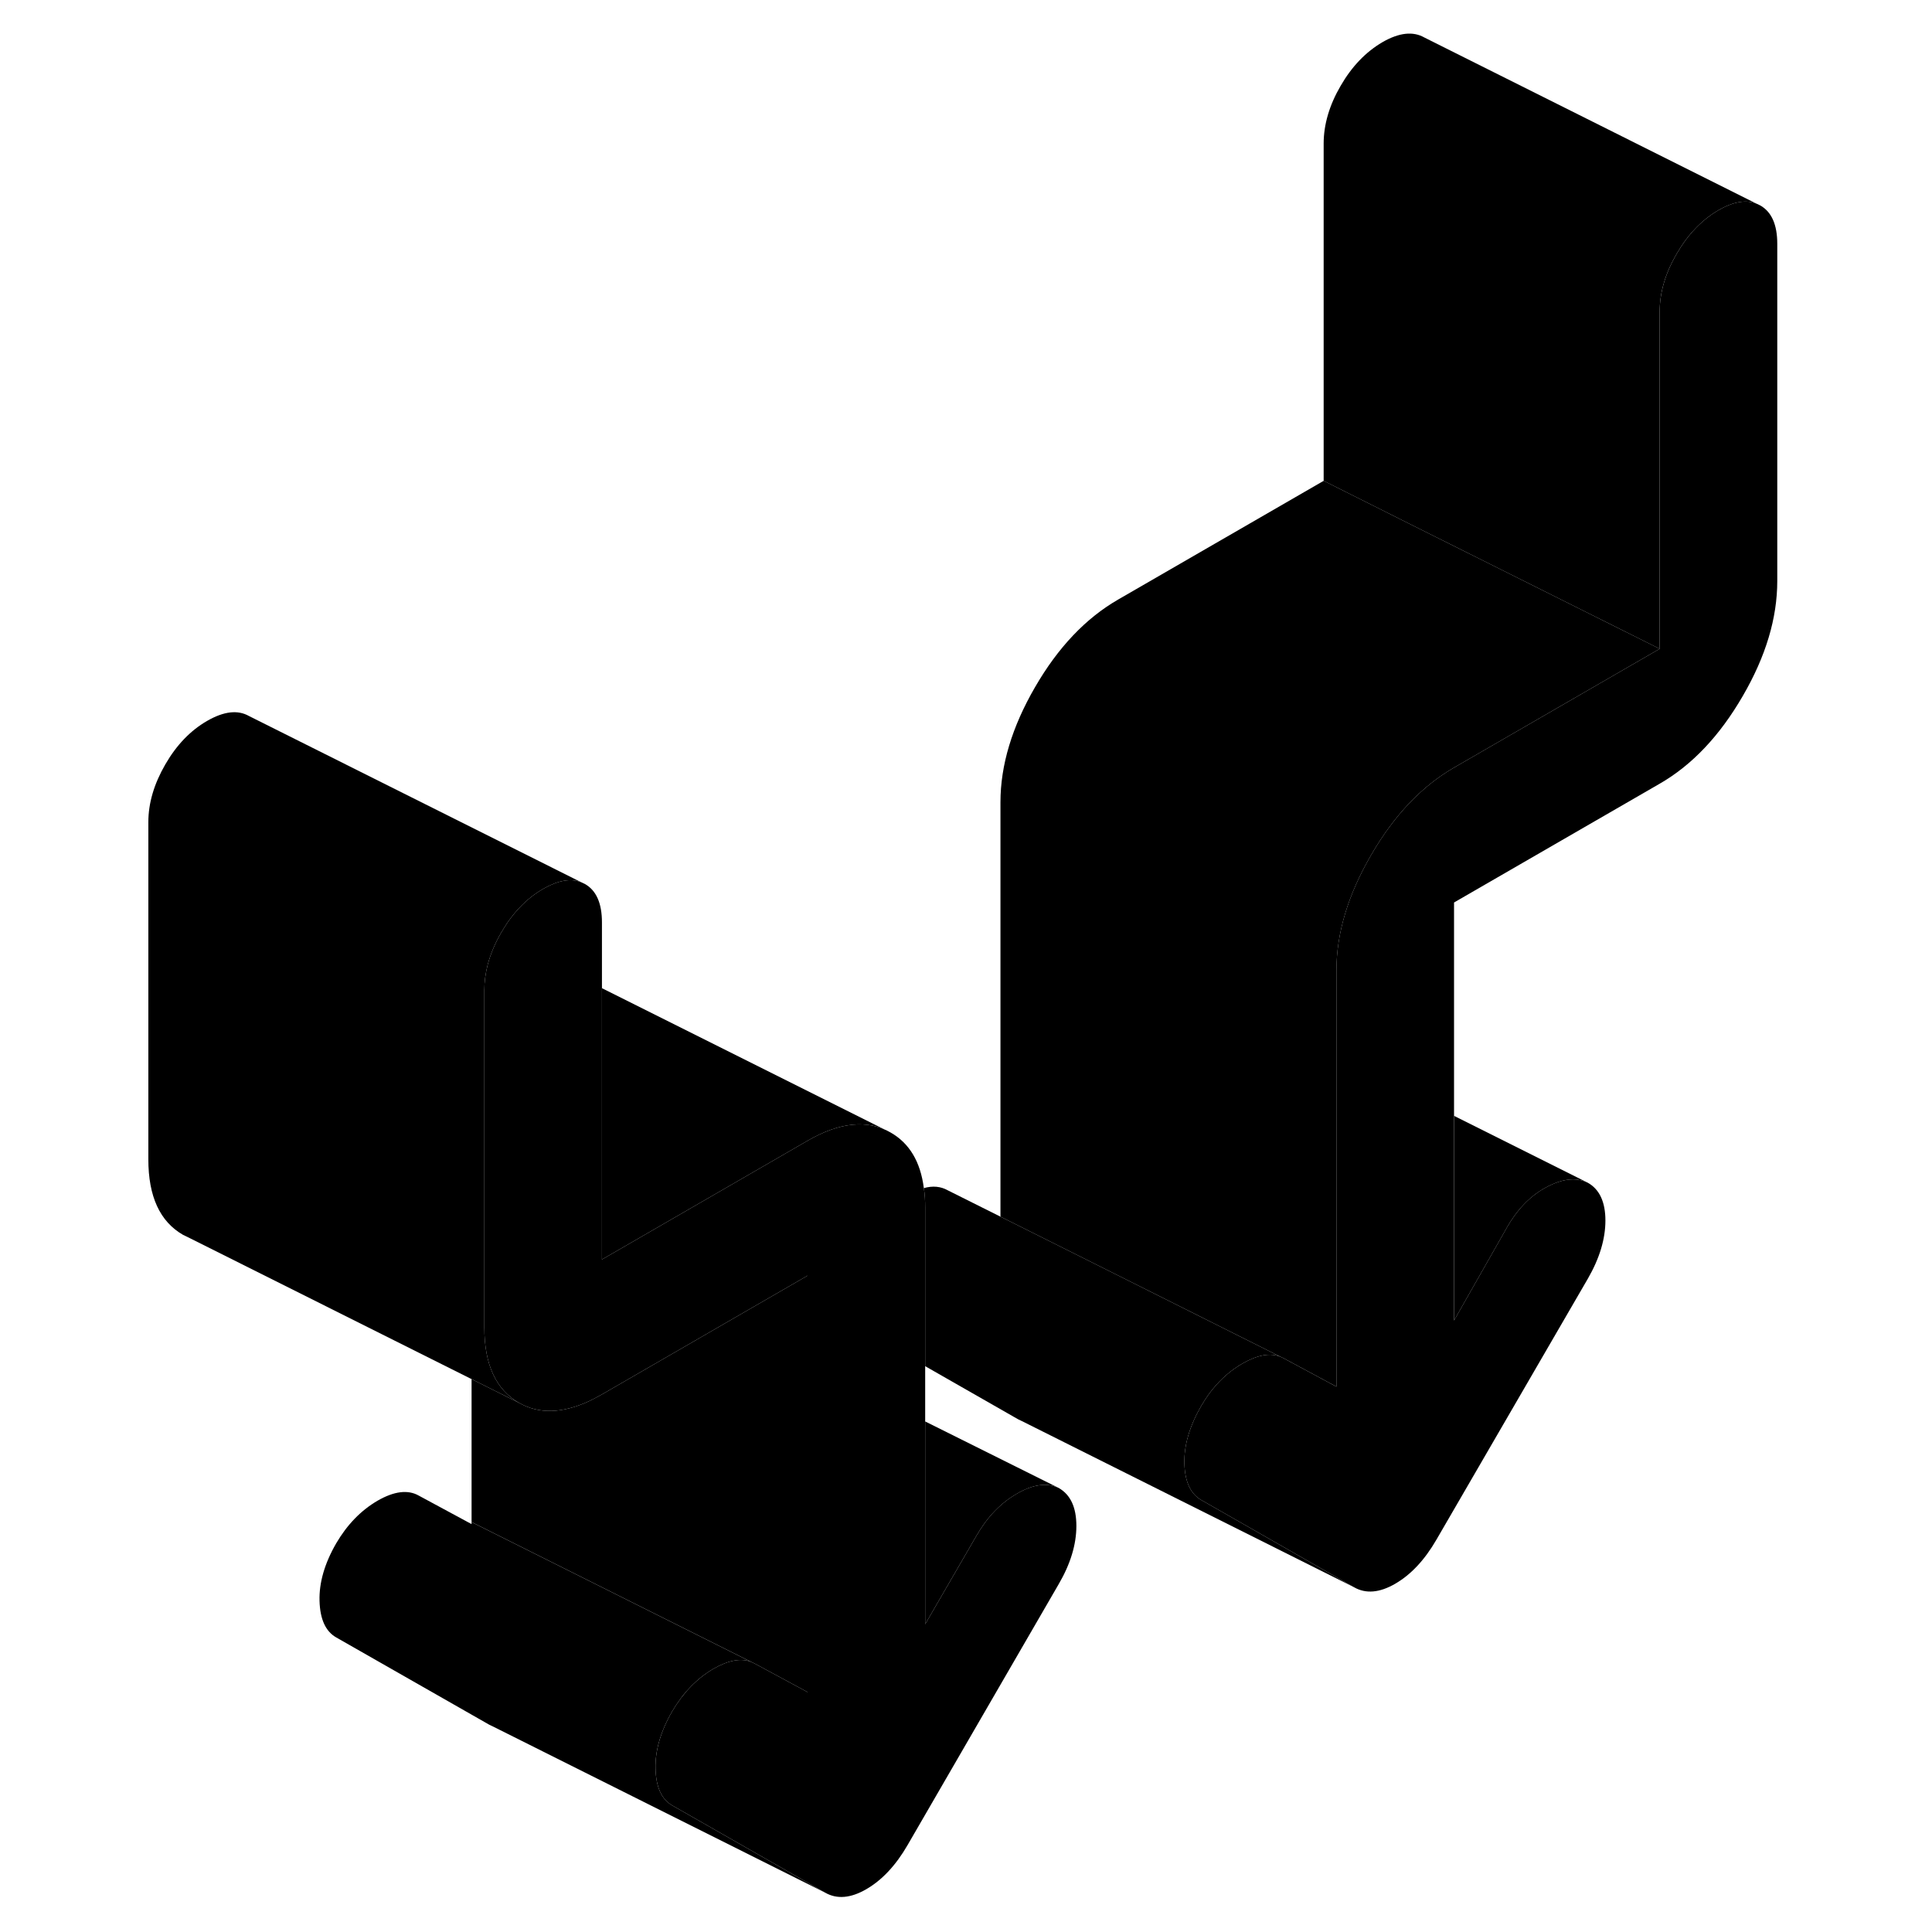 <svg width="24" height="24" viewBox="0 0 102 115" xmlns="http://www.w3.org/2000/svg" stroke-width="1px" stroke-linecap="round" stroke-linejoin="round">
    <path d="M57.57 90.83C57.57 91.93 57.22 93.09 56.52 94.29L47.52 109.83C46.82 111.04 46 111.91 45.07 112.45C44.14 112.99 43.32 113.06 42.62 112.66L33.52 107.47C32.88 107.11 32.55 106.38 32.52 105.29C32.49 104.21 32.82 103.06 33.52 101.85C34.17 100.75 34.98 99.91 35.97 99.33C36.86 98.82 37.62 98.68 38.23 98.93L38.42 99.02L41.57 100.72V75.93L36.74 78.72L31.39 81.81L29.33 83C29.07 83.15 28.81 83.28 28.57 83.4C26.96 84.14 25.58 84.18 24.39 83.5C23.02 82.71 22.33 81.22 22.33 79.01V58.94C22.33 58.43 22.4 57.93 22.53 57.42C22.7 56.78 22.97 56.14 23.34 55.5C24.01 54.34 24.84 53.48 25.83 52.91C26.72 52.4 27.48 52.26 28.11 52.52L28.32 52.62C28.99 53 29.33 53.76 29.33 54.9V74.97L41.57 67.9C43.49 66.79 45.14 66.63 46.51 67.41C47.62 68.04 48.29 69.14 48.49 70.72C48.55 71.08 48.57 71.47 48.57 71.89V96.68L51.63 91.4C52.27 90.29 53.07 89.46 54.03 88.91C54.99 88.35 55.83 88.24 56.52 88.57C57.22 88.97 57.57 89.72 57.57 90.83Z" class="pr-icon-iso-solid-stroke" stroke-linejoin="round"/>
    <path d="M99.29 14.51V34.58C99.29 36.79 98.61 39.07 97.23 41.44C95.86 43.8 94.22 45.54 92.29 46.65L80.05 53.72V78.6L83.11 73.22C83.75 72.05 84.55 71.2 85.52 70.68C86.48 70.16 87.31 70.06 88.01 70.4C88.71 70.79 89.06 71.55 89.06 72.65C89.06 73.75 88.71 74.91 88.01 76.12L79 91.65C78.3 92.86 77.48 93.73 76.55 94.27C75.62 94.81 74.8 94.88 74.1 94.48L65.01 89.29C64.37 88.93 64.03 88.2 64 87.12C63.97 86.03 64.31 84.88 65.01 83.67C65.65 82.57 66.47 81.73 67.46 81.16C68.35 80.65 69.1 80.51 69.72 80.76L69.91 80.85L73.05 82.54V57.75C73.05 55.55 73.74 53.26 75.11 50.9C76.48 48.53 78.13 46.8 80.05 45.69L92.29 38.62V18.55C92.29 17.41 92.63 16.26 93.3 15.11C93.97 13.95 94.8 13.09 95.79 12.51C96.68 12 97.44 11.87 98.07 12.13L98.28 12.23C98.95 12.61 99.29 13.37 99.29 14.51Z" class="pr-icon-iso-solid-stroke" stroke-linejoin="round"/>
    <path d="M42.619 112.66L22.849 102.77L22.619 102.66L13.52 97.47C12.88 97.11 12.55 96.38 12.52 95.29C12.489 94.21 12.819 93.06 13.52 91.85C14.169 90.75 14.979 89.91 15.969 89.33C16.959 88.76 17.779 88.66 18.419 89.02L21.569 90.72V90.6L30.329 94.98L38.229 98.93C37.619 98.68 36.859 98.82 35.969 99.33C34.979 99.91 34.169 100.75 33.52 101.85C32.819 103.06 32.489 104.21 32.52 105.29C32.55 106.38 32.88 107.11 33.52 107.47L42.619 112.66Z" class="pr-icon-iso-solid-stroke" stroke-linejoin="round"/>
    <path d="M21.57 90.6L18.42 89.02" class="pr-icon-iso-solid-stroke" stroke-linejoin="round"/>
    <path d="M28.11 52.52C27.48 52.26 26.72 52.4 25.83 52.91C24.84 53.48 24.01 54.34 23.34 55.5C22.97 56.14 22.7 56.78 22.53 57.42C22.4 57.93 22.33 58.43 22.33 58.94V79.01C22.33 81.22 23.02 82.71 24.39 83.5L21.57 82.09L4.82 73.71L4.39 73.5C3.02 72.71 2.33 71.22 2.33 69.01V48.94C2.33 47.8 2.67 46.66 3.34 45.5C4.01 44.34 4.84 43.48 5.83 42.91C6.82 42.34 7.65 42.24 8.32 42.62L28.11 52.52Z" class="pr-icon-iso-solid-stroke" stroke-linejoin="round"/>
    <path d="M46.51 67.41C45.14 66.63 43.49 66.79 41.57 67.9L29.33 74.97V58.82L46.51 67.41Z" class="pr-icon-iso-solid-stroke" stroke-linejoin="round"/>
    <path d="M74.1 94.48L54.33 84.59L54.1 84.48L48.57 81.32V71.89C48.57 71.47 48.55 71.08 48.49 70.72C49.03 70.57 49.5 70.62 49.91 70.85L53.05 72.42L61.81 76.8L69.72 80.76C69.1 80.51 68.35 80.65 67.46 81.16C66.47 81.73 65.65 82.57 65.01 83.67C64.31 84.88 63.97 86.03 64 87.12C64.03 88.2 64.37 88.93 65.01 89.29L74.1 94.48Z" class="pr-icon-iso-solid-stroke" stroke-linejoin="round"/>
    <path d="M98.069 12.13C97.439 11.87 96.679 12 95.789 12.51C94.799 13.09 93.969 13.95 93.299 15.11C92.629 16.26 92.289 17.41 92.289 18.55V38.62L77.379 31.17L72.289 28.62V8.55C72.289 7.41 72.629 6.26 73.299 5.11C73.969 3.95 74.799 3.09 75.789 2.51C76.779 1.94 77.609 1.85 78.279 2.23L98.069 12.13Z" class="pr-icon-iso-solid-stroke" stroke-linejoin="round"/>
    <path d="M92.291 38.62L80.051 45.69C78.131 46.8 76.481 48.53 75.111 50.9C73.741 53.26 73.051 55.55 73.051 57.75V82.54L69.911 80.85L69.721 80.76L61.811 76.8L53.051 72.42V47.75C53.051 45.55 53.741 43.26 55.111 40.9C56.481 38.53 58.131 36.8 60.051 35.69L72.291 28.62L77.381 31.17L92.291 38.62Z" class="pr-icon-iso-solid-stroke" stroke-linejoin="round"/>
    <path d="M88.011 70.4C87.311 70.06 86.481 70.16 85.521 70.68C84.551 71.2 83.751 72.05 83.111 73.22L80.051 78.6V66.42L88.011 70.4Z" class="pr-icon-iso-solid-stroke" stroke-linejoin="round"/>
    <path d="M41.57 75.93V100.72L38.42 99.02L38.23 98.93L30.33 94.98L21.57 90.6V82.09L24.39 83.5C25.58 84.18 26.96 84.14 28.57 83.4C28.81 83.28 29.07 83.15 29.33 83L31.39 81.81L36.74 78.72L41.57 75.93Z" class="pr-icon-iso-solid-stroke" stroke-linejoin="round"/>
    <path d="M56.52 88.57C55.831 88.24 54.99 88.35 54.031 88.91C53.071 89.46 52.27 90.29 51.63 91.4L48.57 96.68V84.61L56.52 88.57Z" class="pr-icon-iso-solid-stroke" stroke-linejoin="round"/>
</svg>